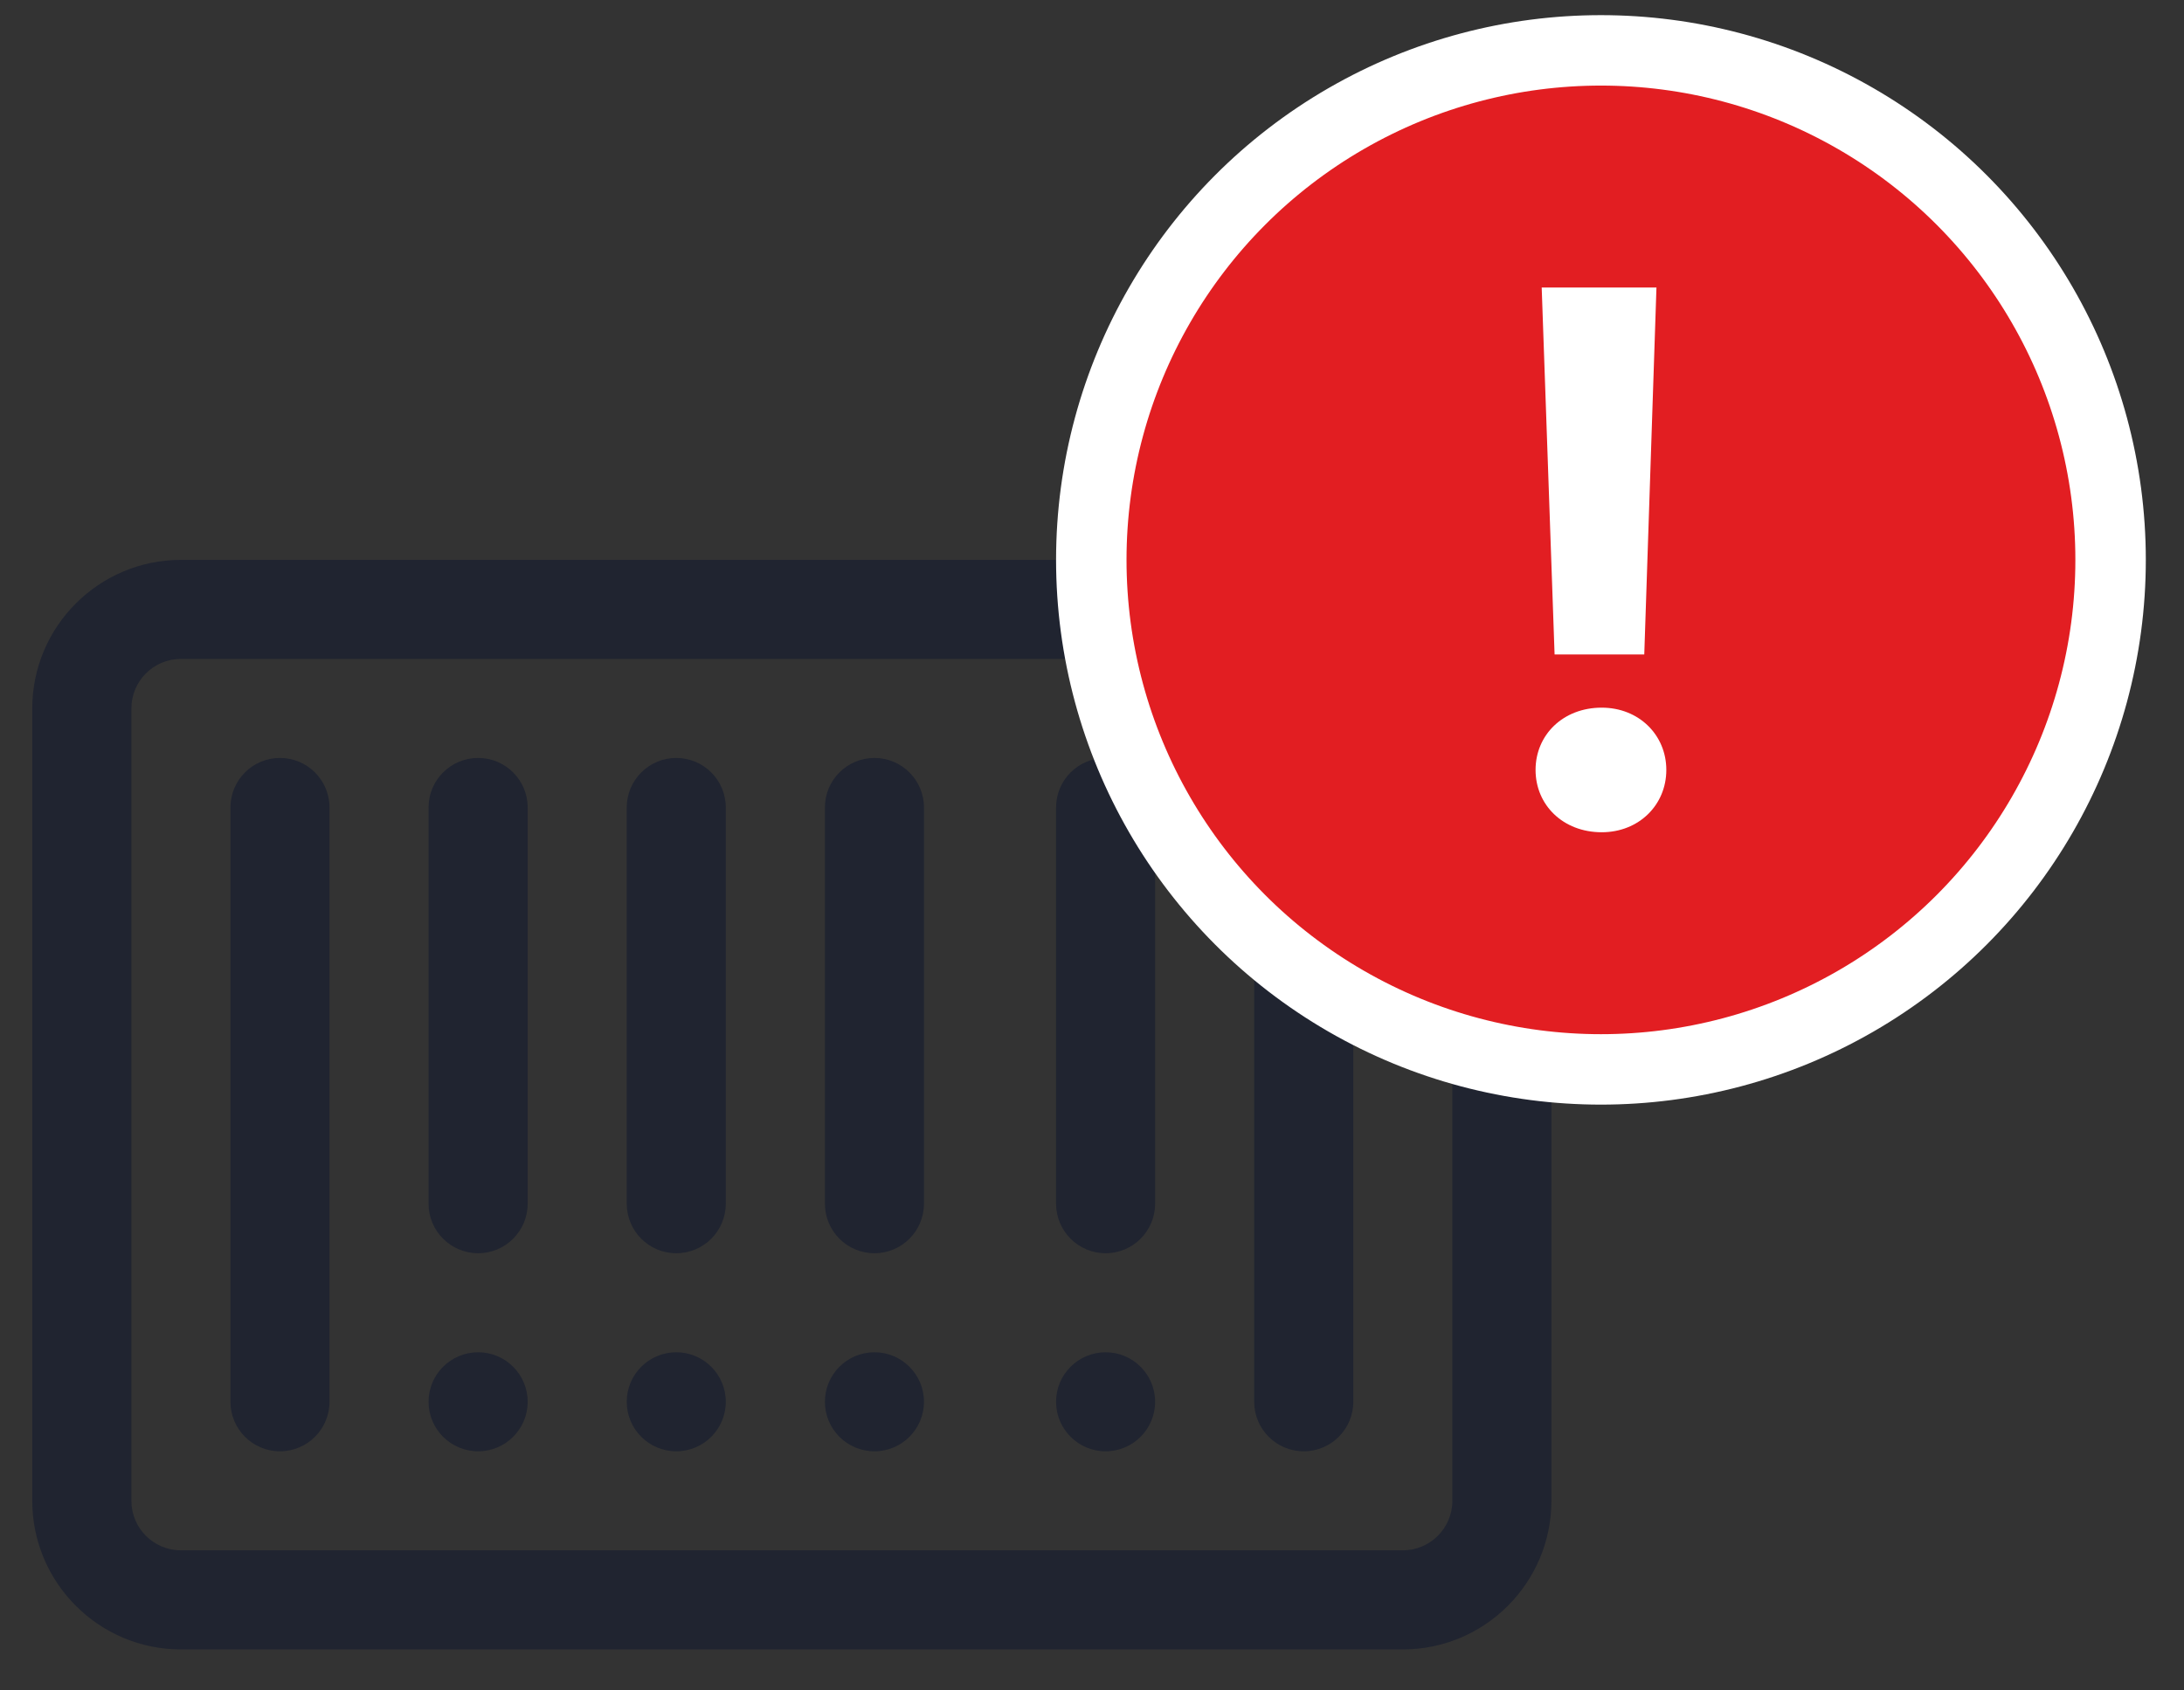 <svg width="31" height="24" viewBox="0 0 31 24" fill="none" xmlns="http://www.w3.org/2000/svg">
<rect x="0" y="0" width="31" height="24" fill="#333333" stroke="none"/>
<path d="M3.974 10.761C3.586 10.761 3.271 11.076 3.271 11.464V19.902C3.271 20.29 3.586 20.605 3.974 20.605C4.362 20.605 4.677 20.29 4.677 19.902V11.464C4.677 11.076 4.362 10.761 3.974 10.761Z" fill="#202430"/>
<path d="M9.599 10.761C9.211 10.761 8.896 11.076 8.896 11.464V17.089C8.896 17.478 9.211 17.793 9.599 17.793C9.987 17.793 10.302 17.478 10.302 17.089V11.464C10.302 11.076 9.987 10.761 9.599 10.761Z" fill="#202430"/>
<path d="M15.693 10.761C15.305 10.761 14.99 11.076 14.99 11.464V17.089C14.99 17.478 15.305 17.793 15.693 17.793C16.081 17.793 16.396 17.478 16.396 17.089V11.464C16.396 11.076 16.081 10.761 15.693 10.761Z" fill="#202430"/>
<path d="M18.505 10.761C18.117 10.761 17.802 11.076 17.802 11.464V19.902C17.802 20.29 18.117 20.605 18.505 20.605C18.894 20.605 19.209 20.29 19.209 19.902V11.464C19.209 11.076 18.894 10.761 18.505 10.761Z" fill="#202430"/>
<path d="M9.599 20.605C9.987 20.605 10.302 20.29 10.302 19.902C10.302 19.514 9.987 19.199 9.599 19.199C9.211 19.199 8.896 19.514 8.896 19.902C8.896 20.29 9.211 20.605 9.599 20.605Z" fill="#202430"/>
<path d="M12.412 10.761C12.023 10.761 11.709 11.076 11.709 11.464V17.089C11.709 17.478 12.023 17.793 12.412 17.793C12.8 17.793 13.115 17.478 13.115 17.089V11.464C13.115 11.076 12.8 10.761 12.412 10.761Z" fill="#202430"/>
<path d="M12.412 20.605C12.8 20.605 13.115 20.29 13.115 19.902C13.115 19.514 12.8 19.199 12.412 19.199C12.023 19.199 11.709 19.514 11.709 19.902C11.709 20.29 12.023 20.605 12.412 20.605Z" fill="#202430"/>
<path d="M6.787 10.761C6.398 10.761 6.083 11.076 6.083 11.464V17.089C6.083 17.478 6.398 17.793 6.787 17.793C7.175 17.793 7.49 17.478 7.49 17.089V11.464C7.49 11.076 7.175 10.761 6.787 10.761Z" fill="#202430"/>
<path d="M6.787 20.605C7.175 20.605 7.49 20.29 7.49 19.902C7.49 19.514 7.175 19.199 6.787 19.199C6.398 19.199 6.083 19.514 6.083 19.902C6.083 20.29 6.398 20.605 6.787 20.605Z" fill="#202430"/>
<path d="M15.693 20.605C16.081 20.605 16.396 20.29 16.396 19.902C16.396 19.514 16.081 19.199 15.693 19.199C15.305 19.199 14.99 19.514 14.99 19.902C14.99 20.29 15.305 20.605 15.693 20.605Z" fill="#202430"/>
<path d="M19.912 7.949H2.568C1.405 7.949 0.458 8.895 0.458 10.058V21.308C0.458 22.471 1.405 23.418 2.568 23.418H19.912C21.075 23.418 22.021 22.471 22.021 21.308V10.058C22.021 8.895 21.075 7.949 19.912 7.949ZM20.615 21.308C20.615 21.696 20.299 22.011 19.912 22.011H2.568C2.18 22.011 1.865 21.696 1.865 21.308V10.058C1.865 9.67 2.18 9.355 2.568 9.355H19.912C20.299 9.355 20.615 9.67 20.615 10.058V21.308Z" fill="#202430"/>
<circle cx="22.724" cy="7.949" r="7.234" fill="#E21E22" stroke="white"/>
<path d="M22.066 9.292H23.339L23.512 4.082H21.883L22.066 9.292ZM23.652 10.931C23.652 10.435 23.263 10.047 22.735 10.047C22.185 10.047 21.796 10.435 21.796 10.931C21.796 11.428 22.185 11.816 22.735 11.816C23.263 11.816 23.652 11.428 23.652 10.931Z" fill="white"/>
</svg>
